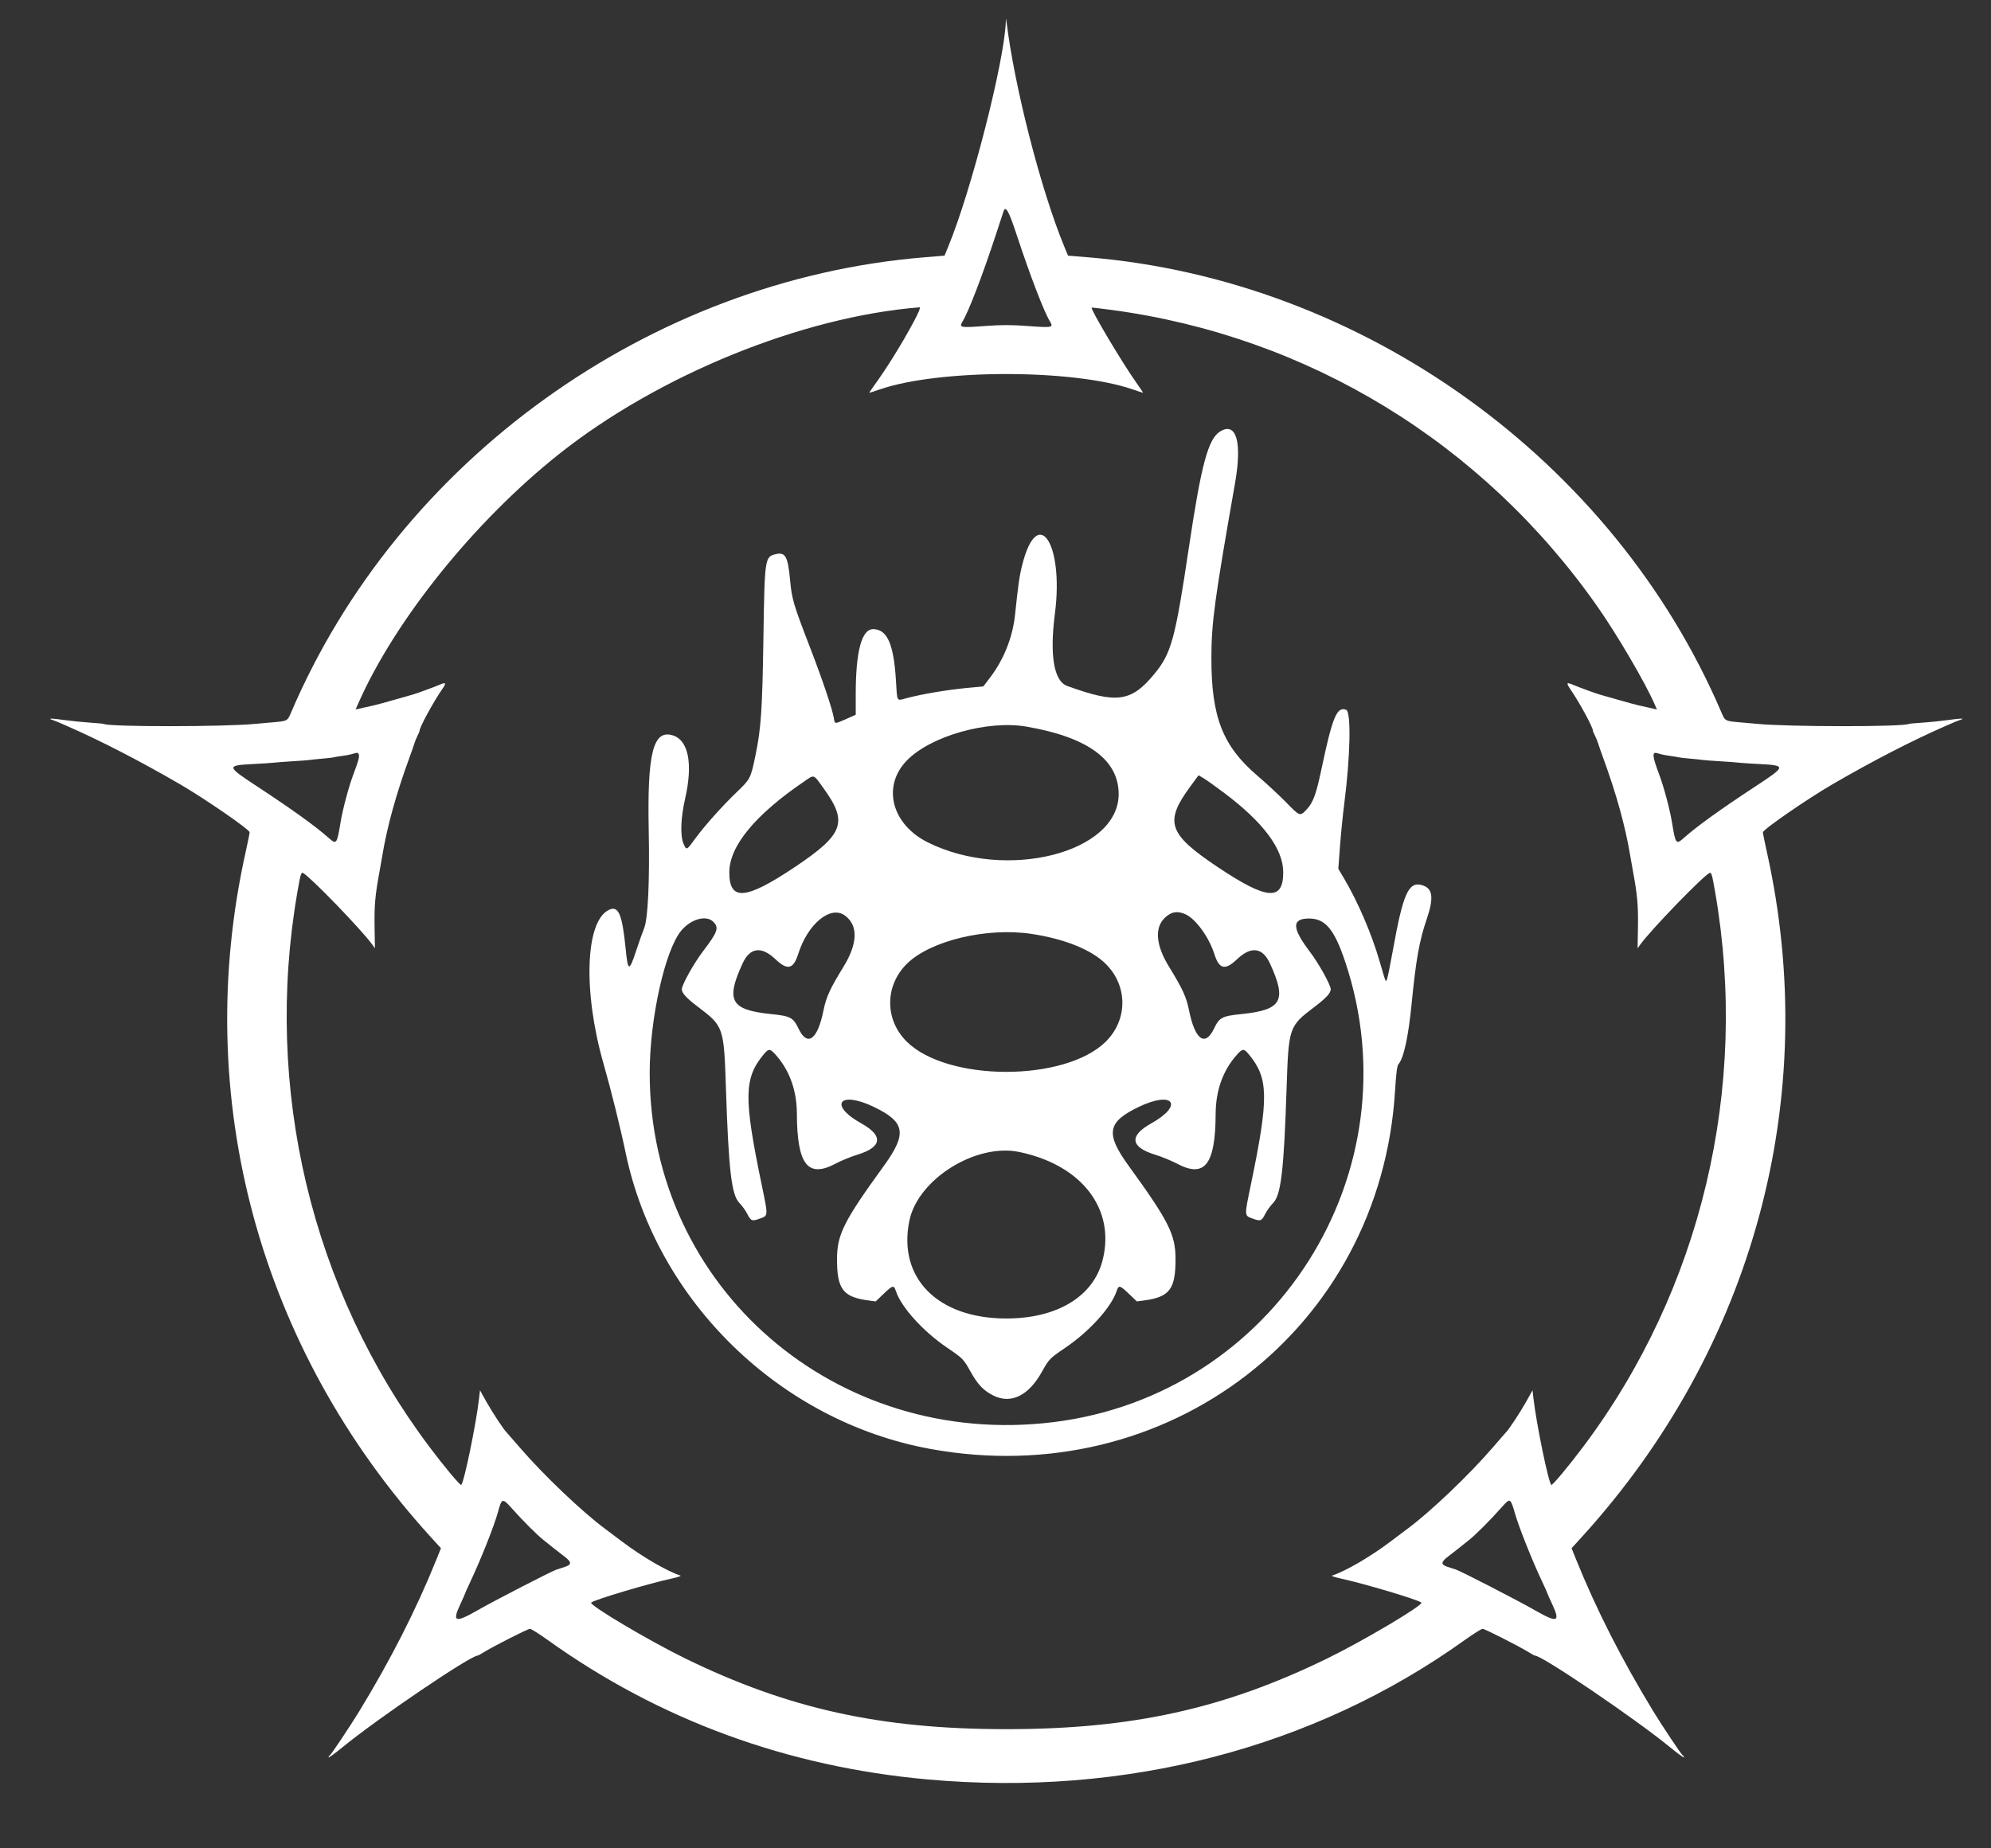 <svg width="70" height="65" viewBox="0 0 70 65" fill="none" xmlns="http://www.w3.org/2000/svg">
<rect x="0" y="0" width="70" height="65" fill="#333333" stroke="none"/>
<path fill-rule="evenodd" clip-rule="evenodd" d="M35.362 0.784C35.302 2.205 34.147 6.711 33.343 8.661L33.208 8.99L32.505 9.048C22.842 9.84 14.021 16.182 10.23 25.065C10.104 25.362 10.109 25.359 9.505 25.409C9.324 25.424 9.091 25.445 8.988 25.455C7.896 25.563 3.833 25.565 3.649 25.458C3.636 25.45 3.413 25.429 3.154 25.412C2.847 25.39 2.541 25.358 2.237 25.318C1.807 25.257 1.654 25.257 1.842 25.318C1.937 25.349 1.988 25.37 2.354 25.53C3.537 26.048 4.913 26.757 6.33 27.58C7.214 28.094 8.776 29.172 8.776 29.269C8.776 29.307 8.712 29.622 8.635 29.97C6.719 38.584 9.102 47.408 15.138 54.045L15.503 54.446L15.343 54.844C14.634 56.602 13.731 58.377 12.62 60.197C12.335 60.665 11.648 61.696 11.603 61.723C11.575 61.741 11.551 61.776 11.551 61.8C11.551 61.825 11.779 61.66 12.057 61.432C13.286 60.427 16.538 58.222 16.791 58.222C16.808 58.222 16.901 58.172 16.997 58.111C17.329 57.903 18.552 57.281 18.631 57.281C18.674 57.281 18.957 57.458 19.258 57.674C23.181 60.485 27.675 62.134 32.627 62.578C39.56 63.2 46.192 61.477 51.499 57.674C51.801 57.458 52.083 57.281 52.126 57.281C52.205 57.281 53.428 57.903 53.76 58.111C53.856 58.172 53.949 58.222 53.967 58.222C54.22 58.222 57.472 60.427 58.7 61.432C58.978 61.66 59.206 61.825 59.206 61.8C59.206 61.776 59.183 61.741 59.154 61.723C59.109 61.696 58.422 60.665 58.137 60.197C57.026 58.377 56.123 56.602 55.414 54.844L55.254 54.446L55.619 54.045C61.655 47.408 64.038 38.584 62.122 29.97C62.045 29.622 61.981 29.307 61.981 29.269C61.981 29.172 63.543 28.094 64.428 27.58C65.844 26.757 67.22 26.048 68.403 25.53C68.769 25.37 68.82 25.349 68.915 25.318C69.103 25.257 68.95 25.257 68.52 25.318C68.275 25.352 67.862 25.395 67.603 25.412C67.344 25.429 67.121 25.45 67.108 25.458C66.924 25.565 62.862 25.563 61.77 25.455C61.666 25.445 61.433 25.424 61.252 25.409C60.648 25.359 60.654 25.362 60.527 25.065C56.736 16.182 47.916 9.84 38.252 9.048L37.55 8.99L37.414 8.661C36.593 6.668 35.669 3.069 35.386 0.758C35.37 0.627 35.369 0.629 35.362 0.784ZM35.73 8.215C36.217 9.693 36.701 10.955 36.916 11.308C37.046 11.521 37 11.53 36.12 11.464C35.557 11.422 35.208 11.422 34.642 11.464C33.756 11.53 33.711 11.521 33.841 11.308C34.054 10.958 34.541 9.69 35.01 8.262C35.15 7.835 35.275 7.458 35.286 7.423C35.355 7.223 35.472 7.431 35.73 8.215ZM32.128 11.308C31.703 12.101 31.17 12.96 30.711 13.589C30.622 13.713 30.557 13.813 30.568 13.813C30.578 13.813 30.744 13.759 30.936 13.693C33.028 12.974 37.73 12.974 39.821 13.693C40.013 13.759 40.177 13.813 40.187 13.813C40.196 13.813 40.087 13.649 39.945 13.448C39.457 12.761 38.331 10.868 38.381 10.819C38.387 10.812 38.696 10.848 39.067 10.897C45.986 11.821 52.128 15.569 56.164 21.333C56.852 22.315 57.823 23.971 58.159 24.733L58.255 24.951L57.985 24.889C57.858 24.858 57.73 24.83 57.602 24.803C57.54 24.791 57.224 24.705 56.901 24.612C56.681 24.549 56.462 24.487 56.242 24.425C56.121 24.392 55.473 24.155 55.318 24.087C55.074 23.979 55.054 24.01 55.216 24.245C55.523 24.687 56.006 25.578 56.007 25.702C56.007 25.722 56.038 25.798 56.076 25.87C56.114 25.942 56.166 26.07 56.191 26.152C56.216 26.235 56.291 26.451 56.358 26.632C56.833 27.929 57.15 29.077 57.324 30.137C57.347 30.279 57.39 30.523 57.419 30.678C57.566 31.469 57.599 31.848 57.588 32.577L57.575 33.348L57.673 33.212C58.044 32.698 59.84 30.84 60.101 30.701C60.169 30.664 60.193 30.744 60.302 31.374C61.498 38.27 59.812 45.354 55.659 50.882C55.14 51.573 54.58 52.243 54.542 52.219C54.446 52.16 54.015 50.07 53.913 49.17L53.881 48.892L53.651 49.305C53.454 49.657 53.037 50.29 52.952 50.365C52.937 50.378 52.735 50.611 52.502 50.882C51.666 51.856 50.279 53.179 49.466 53.776C49.396 53.828 49.14 54.02 48.897 54.204C48.191 54.739 47.303 55.257 46.834 55.408C46.795 55.421 46.932 55.467 47.139 55.512C47.943 55.684 49.875 56.261 49.972 56.358C50.056 56.442 47.95 57.694 46.669 58.32C43.04 60.093 39.795 60.809 35.379 60.809C30.962 60.809 27.717 60.093 24.088 58.32C22.807 57.694 20.701 56.442 20.785 56.358C20.882 56.261 22.814 55.684 23.618 55.512C23.825 55.467 23.962 55.421 23.924 55.408C23.454 55.257 22.567 54.739 21.86 54.204C21.671 54.06 21.481 53.918 21.291 53.776C20.479 53.179 19.091 51.856 18.255 50.882C18.022 50.611 17.82 50.378 17.805 50.365C17.72 50.29 17.303 49.657 17.106 49.305L16.876 48.892L16.844 49.17C16.742 50.07 16.311 52.16 16.215 52.219C16.177 52.243 15.617 51.573 15.098 50.882C10.945 45.354 9.259 38.27 10.455 31.374C10.564 30.744 10.588 30.664 10.656 30.701C10.917 30.84 12.713 32.698 13.084 33.212L13.182 33.348L13.169 32.577C13.158 31.848 13.191 31.469 13.338 30.678C13.367 30.523 13.41 30.279 13.433 30.137C13.607 29.077 13.924 27.929 14.399 26.632C14.466 26.451 14.541 26.235 14.566 26.152C14.597 26.055 14.636 25.961 14.681 25.87C14.719 25.798 14.75 25.722 14.75 25.702C14.751 25.578 15.234 24.687 15.541 24.245C15.704 24.01 15.684 23.979 15.439 24.087C15.284 24.155 14.636 24.392 14.515 24.425C14.295 24.487 14.076 24.549 13.856 24.612C13.533 24.705 13.217 24.791 13.155 24.803C13.093 24.815 12.921 24.854 12.772 24.889L12.502 24.951L12.598 24.733C13.892 21.797 16.699 18.311 19.666 15.959C23.17 13.182 28.199 11.137 32.336 10.807C32.373 10.804 32.29 11.006 32.128 11.308ZM42.895 15.175C42.478 15.432 42.234 16.338 41.8 19.247C41.316 22.491 41.183 22.977 40.58 23.706C39.768 24.688 39.267 24.756 37.519 24.122C37.052 23.952 36.899 23.046 37.089 21.577C37.408 19.112 36.483 17.721 35.943 19.854C35.841 20.256 35.803 20.52 35.686 21.628C35.603 22.413 35.291 23.195 34.811 23.825L34.572 24.139L33.978 24.195C33.323 24.257 32.465 24.4 31.923 24.539C31.496 24.648 31.552 24.731 31.498 23.899C31.417 22.642 31.193 22.139 30.709 22.125C30.297 22.113 30.086 22.893 30.086 24.425V25.136L29.751 25.285C29.335 25.468 29.351 25.469 29.317 25.253C29.266 24.938 28.913 23.891 28.463 22.726C27.897 21.261 27.839 21.065 27.779 20.408C27.7 19.565 27.614 19.407 27.272 19.488C26.89 19.579 26.884 19.617 26.84 22.445C26.802 24.975 26.757 25.623 26.557 26.584C26.394 27.368 26.377 27.401 25.923 27.836C25.404 28.332 24.768 29.043 24.437 29.499C24.14 29.907 24.137 29.908 24.034 29.678C23.91 29.403 23.931 28.772 24.087 28.09C24.373 26.838 24.202 26.007 23.626 25.852C22.959 25.672 22.754 26.512 22.808 29.196C22.844 30.973 22.782 32.306 22.648 32.639C22.592 32.776 22.466 33.132 22.368 33.429C22.118 34.186 22.077 34.178 21.995 33.348C21.875 32.14 21.742 31.835 21.405 31.999C20.58 32.4 20.493 34.862 21.213 37.385C21.483 38.33 21.816 39.673 21.995 40.533C23.082 45.757 27.421 49.982 32.693 50.951C41.052 52.489 48.537 46.727 49.047 38.363C49.085 37.749 49.119 37.478 49.166 37.425C49.352 37.217 49.518 36.454 49.633 35.272C49.782 33.754 49.901 33.084 50.156 32.337C50.423 31.557 50.376 31.23 49.982 31.124C49.52 31 49.328 31.433 48.977 33.388C48.886 33.896 48.792 34.362 48.768 34.423C48.717 34.554 48.737 34.602 48.505 33.806C48.217 32.818 47.745 31.721 47.244 30.874L47.053 30.552L47.111 29.768C47.143 29.337 47.21 28.667 47.26 28.279C47.477 26.6 47.509 25.031 47.328 24.962C47.002 24.838 46.849 25.204 46.462 27.039C46.275 27.928 46.168 28.221 45.946 28.459C45.707 28.716 45.706 28.715 45.227 28.225C44.985 27.977 44.528 27.552 44.21 27.281C42.986 26.235 42.587 25.214 42.59 23.128C42.592 21.896 42.702 21.089 43.422 16.988C43.676 15.543 43.467 14.822 42.895 15.175ZM36.084 25.552C38.242 25.922 39.33 26.718 39.33 27.926C39.33 29.991 35.386 30.994 32.629 29.628C31.347 28.994 31 27.652 31.883 26.744C32.719 25.884 34.715 25.318 36.084 25.552ZM12.615 26.534C12.643 26.609 12.6 26.768 12.42 27.244C12.261 27.664 12.049 28.46 11.974 28.914C11.847 29.69 11.831 29.711 11.555 29.466C11.083 29.048 10.276 28.467 9.023 27.644C7.957 26.944 7.953 26.919 8.893 26.869C9.23 26.852 9.558 26.83 9.623 26.821C9.687 26.812 9.984 26.79 10.281 26.771C10.579 26.753 10.86 26.732 10.907 26.723C10.953 26.715 11.154 26.694 11.354 26.677C11.553 26.66 11.727 26.639 11.739 26.632C11.752 26.624 11.871 26.604 12.004 26.587C12.136 26.571 12.305 26.539 12.38 26.516C12.572 26.459 12.586 26.46 12.615 26.534ZM58.43 26.532C58.481 26.546 58.619 26.57 58.736 26.585C58.852 26.601 58.979 26.622 59.018 26.632C59.057 26.642 59.243 26.664 59.433 26.68C59.623 26.696 59.813 26.716 59.856 26.724C59.9 26.732 60.178 26.754 60.476 26.771C60.773 26.789 61.07 26.812 61.135 26.821C61.2 26.83 61.527 26.852 61.864 26.869C62.804 26.919 62.8 26.944 61.734 27.644C60.481 28.467 59.674 29.048 59.202 29.466C58.926 29.711 58.91 29.69 58.783 28.914C58.709 28.46 58.496 27.664 58.337 27.244C58.095 26.601 58.076 26.435 58.253 26.484C58.298 26.497 58.378 26.518 58.43 26.532ZM28.983 27.761C29.815 28.924 29.654 29.347 27.946 30.491C26.214 31.65 25.641 31.697 25.641 30.678C25.641 29.757 26.546 28.657 28.271 27.483C28.644 27.228 28.584 27.205 28.983 27.761ZM43.023 27.871C44.418 28.917 45.116 29.853 45.116 30.678C45.116 31.697 44.543 31.65 42.811 30.491C41.068 29.324 40.928 28.909 41.852 27.654L42.139 27.263L42.31 27.365C42.405 27.42 42.726 27.648 43.023 27.871ZM29.709 32.198C30.177 32.544 30.158 33.179 29.656 33.997C29.177 34.779 29.049 35.058 28.953 35.53C28.745 36.565 28.389 36.826 28.075 36.174C27.884 35.778 27.798 35.732 27.097 35.66C25.686 35.514 25.506 35.189 26.11 33.877C26.368 33.316 26.773 33.266 27.264 33.733C27.686 34.135 27.893 34.087 28.064 33.547C28.401 32.483 29.204 31.825 29.709 32.198ZM41.683 32.154C42.041 32.316 42.507 32.959 42.693 33.547C42.864 34.087 43.071 34.135 43.493 33.733C43.984 33.266 44.389 33.316 44.647 33.877C45.251 35.189 45.071 35.514 43.66 35.66C42.959 35.732 42.873 35.778 42.682 36.174C42.368 36.826 42.012 36.565 41.804 35.53C41.709 35.058 41.581 34.779 41.101 33.997C40.634 33.236 40.584 32.62 40.961 32.268C41.186 32.058 41.398 32.024 41.683 32.154ZM25.078 32.416C25.287 32.625 25.236 32.77 24.712 33.459C24.39 33.884 23.971 34.636 23.971 34.791C23.971 34.924 24.136 35.102 24.551 35.416C25.439 36.089 25.452 36.127 25.522 38.252C25.616 41.135 25.718 42.015 25.989 42.296C26.09 42.4 26.217 42.577 26.273 42.688C26.4 42.942 26.442 42.957 26.727 42.85C27.012 42.744 27.01 42.775 26.779 41.662C26.145 38.602 26.154 37.923 26.844 37.086C27.03 36.861 27.076 36.865 27.307 37.135C27.773 37.676 28.013 38.366 28.017 39.169C28.025 40.96 28.4 41.441 29.382 40.919C29.576 40.816 29.919 40.675 30.144 40.607C31.014 40.341 31.066 39.943 30.287 39.509C29.121 38.86 29.505 38.342 30.72 38.925C31.832 39.459 31.9 39.861 31.072 41.004C29.666 42.942 29.428 43.416 29.428 44.277C29.428 45.341 29.637 45.614 30.544 45.734L30.787 45.767L31.064 45.502C31.388 45.193 31.425 45.184 31.496 45.397C31.685 45.97 32.444 46.811 33.296 47.391C33.86 47.776 33.872 47.787 34.13 48.248C34.376 48.69 34.584 48.906 34.924 49.076C35.543 49.385 36.16 49.085 36.628 48.248C36.886 47.787 36.897 47.776 37.461 47.391C38.313 46.811 39.072 45.97 39.261 45.397C39.332 45.184 39.369 45.193 39.693 45.502L39.97 45.767L40.213 45.734C41.12 45.614 41.33 45.341 41.33 44.277C41.33 43.416 41.091 42.942 39.686 41.004C38.857 39.861 38.925 39.459 40.038 38.925C41.252 38.342 41.636 38.86 40.47 39.509C39.691 39.943 39.743 40.341 40.613 40.607C40.838 40.675 41.181 40.816 41.376 40.919C42.357 41.441 42.732 40.96 42.74 39.169C42.744 38.366 42.985 37.676 43.45 37.135C43.681 36.865 43.727 36.861 43.913 37.086C44.603 37.923 44.613 38.602 43.978 41.662C43.747 42.775 43.745 42.744 44.031 42.85C44.316 42.957 44.357 42.942 44.484 42.688C44.54 42.577 44.668 42.4 44.768 42.296C45.039 42.015 45.141 41.135 45.235 38.252C45.305 36.127 45.318 36.089 46.206 35.416C46.621 35.102 46.786 34.924 46.786 34.791C46.786 34.636 46.367 33.884 46.045 33.459C45.419 32.635 45.412 32.301 46.022 32.301C46.598 32.301 46.915 32.682 47.3 33.838C49.765 41.241 44.813 49.049 37.043 50.011C29.4 50.958 22.842 45.288 22.842 37.734C22.842 35.826 23.38 33.407 23.956 32.722C24.298 32.316 24.832 32.17 25.078 32.416ZM36.272 32.843C37.425 33.016 38.369 33.397 38.87 33.891C39.656 34.664 39.657 35.863 38.874 36.634C37.439 38.047 33.318 38.047 31.883 36.634C31.1 35.863 31.102 34.664 31.887 33.891C32.713 33.078 34.692 32.604 36.272 32.843ZM35.834 40.511C38.035 40.968 39.227 42.52 38.764 44.322C38.436 45.598 37.164 46.367 35.379 46.367C32.967 46.367 31.555 44.94 31.973 42.923C32.274 41.466 34.311 40.194 35.834 40.511ZM18.03 53.082C18.386 53.482 18.855 53.951 19.094 54.145C19.342 54.347 19.594 54.545 19.848 54.74C20.105 54.936 20.107 55.023 19.854 55.104C19.751 55.137 19.624 55.178 19.572 55.195C19.389 55.255 17.4 56.28 16.811 56.617C15.998 57.083 15.888 57.048 16.183 56.419C16.274 56.222 16.35 56.053 16.35 56.041C16.35 56.029 16.433 55.843 16.535 55.627C16.901 54.853 17.376 53.657 17.505 53.183C17.646 52.668 17.659 52.666 18.03 53.082ZM53.124 52.823C53.149 52.856 53.207 53.018 53.252 53.183C53.382 53.657 53.856 54.853 54.222 55.627C54.324 55.843 54.407 56.029 54.407 56.041C54.407 56.053 54.483 56.222 54.575 56.419C54.869 57.048 54.759 57.083 53.946 56.617C53.357 56.28 51.368 55.255 51.185 55.195C51.133 55.178 51.006 55.137 50.903 55.104C50.651 55.023 50.652 54.936 50.909 54.74C51.163 54.545 51.415 54.347 51.663 54.145C51.902 53.951 52.372 53.482 52.727 53.082C53.026 52.747 53.052 52.73 53.124 52.823Z" fill="white"/>
</svg>
